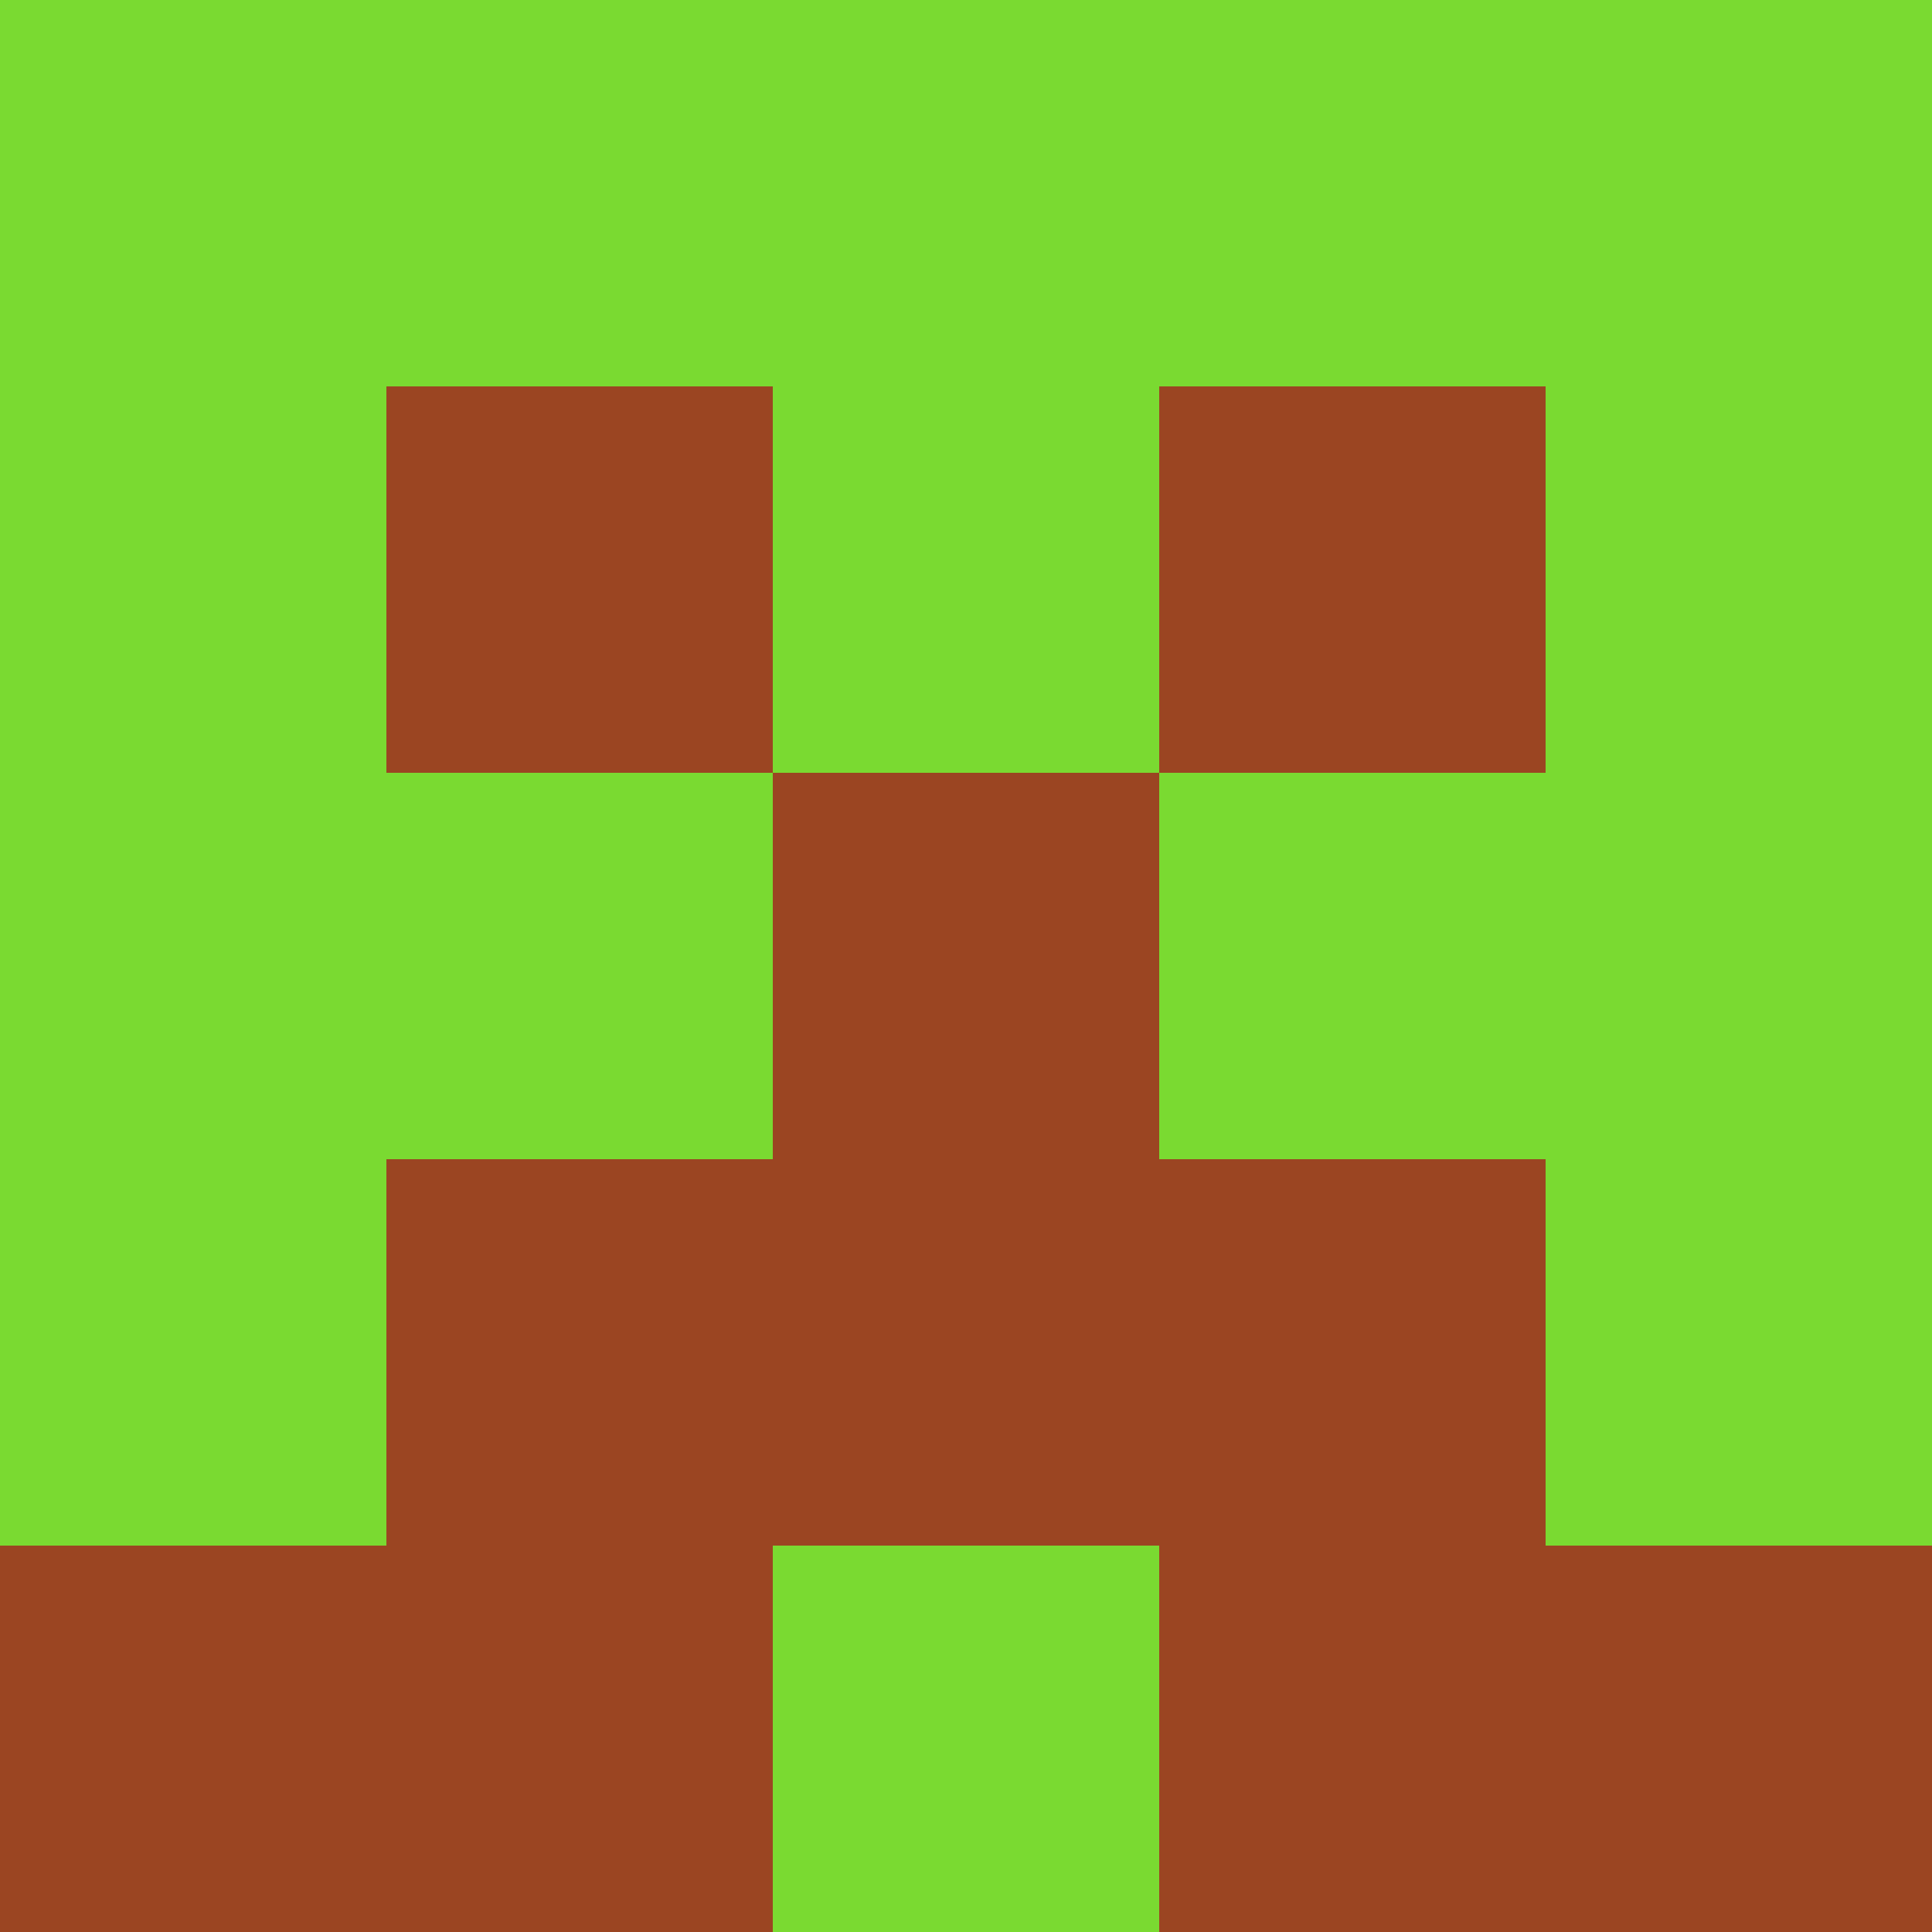 <?xml version="1.0" encoding="utf-8"?>
<!DOCTYPE svg PUBLIC "-//W3C//DTD SVG 20010904//EN"
        "http://www.w3.org/TR/2001/REC-SVG-20010904/DTD/svg10.dtd">

<svg viewBox="0 0 5 5"
     xmlns="http://www.w3.org/2000/svg"
     xmlns:xlink="http://www.w3.org/1999/xlink">

            <rect x ="0" y="0"
          width="1" height="1"
          fill="#7ADA31"></rect>
        <rect x ="4" y="0"
          width="1" height="1"
          fill="#7ADA31"></rect>
        <rect x ="1" y="0"
          width="1" height="1"
          fill="#7ADA31"></rect>
        <rect x ="3" y="0"
          width="1" height="1"
          fill="#7ADA31"></rect>
        <rect x ="2" y="0"
          width="1" height="1"
          fill="#7ADA31"></rect>
                <rect x ="0" y="1"
          width="1" height="1"
          fill="#7ADA31"></rect>
        <rect x ="4" y="1"
          width="1" height="1"
          fill="#7ADA31"></rect>
        <rect x ="1" y="1"
          width="1" height="1"
          fill="#9B4522"></rect>
        <rect x ="3" y="1"
          width="1" height="1"
          fill="#9B4522"></rect>
        <rect x ="2" y="1"
          width="1" height="1"
          fill="#7ADA31"></rect>
                <rect x ="0" y="2"
          width="1" height="1"
          fill="#7ADA31"></rect>
        <rect x ="4" y="2"
          width="1" height="1"
          fill="#7ADA31"></rect>
        <rect x ="1" y="2"
          width="1" height="1"
          fill="#7ADA31"></rect>
        <rect x ="3" y="2"
          width="1" height="1"
          fill="#7ADA31"></rect>
        <rect x ="2" y="2"
          width="1" height="1"
          fill="#9B4522"></rect>
                <rect x ="0" y="3"
          width="1" height="1"
          fill="#7ADA31"></rect>
        <rect x ="4" y="3"
          width="1" height="1"
          fill="#7ADA31"></rect>
        <rect x ="1" y="3"
          width="1" height="1"
          fill="#9B4522"></rect>
        <rect x ="3" y="3"
          width="1" height="1"
          fill="#9B4522"></rect>
        <rect x ="2" y="3"
          width="1" height="1"
          fill="#9B4522"></rect>
                <rect x ="0" y="4"
          width="1" height="1"
          fill="#9B4522"></rect>
        <rect x ="4" y="4"
          width="1" height="1"
          fill="#9B4522"></rect>
        <rect x ="1" y="4"
          width="1" height="1"
          fill="#9B4522"></rect>
        <rect x ="3" y="4"
          width="1" height="1"
          fill="#9B4522"></rect>
        <rect x ="2" y="4"
          width="1" height="1"
          fill="#7ADA31"></rect>
        </svg>


